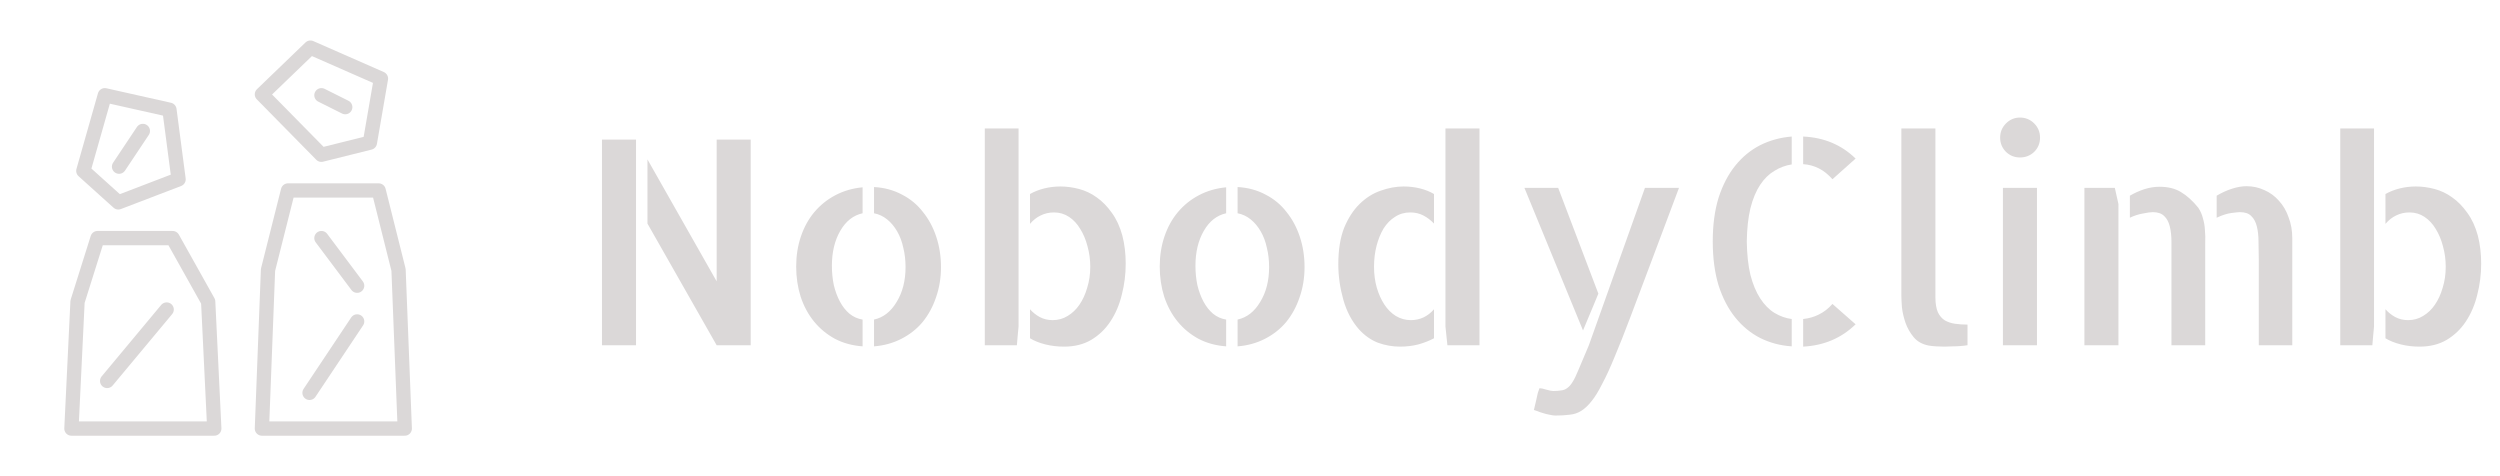 <svg width="210" height="40" viewBox="0 0 210 40" fill="none" xmlns="http://www.w3.org/2000/svg">
<path d="M32 6.602L26.076 4L22 7.926L26.995 13L31.071 11.983L32 6.602Z" stroke="#DBD8D8" stroke-width="1.2" stroke-linecap="round" stroke-linejoin="round"/>
<path d="M33.478 22.67L31.807 16H28.323H27.677H24.193L22.513 22.67L22 36H27.677H28.323H34L33.478 22.67Z" stroke="#DBD8D8" stroke-width="1.2" stroke-linecap="round" stroke-linejoin="round"/>
<path d="M15 15.063L14.233 9.218L8.806 8L7 14.354L9.938 17L15 15.063Z" stroke="#DBD8D8" stroke-width="1.2" stroke-linecap="round" stroke-linejoin="round"/>
<path d="M17.487 25.337L14.5 20H12.323H11.677H8.193L6.513 25.337L6 36H11.677H12.323H18L17.487 25.337Z" stroke="#DBD8D8" stroke-width="1.2" stroke-linecap="round" stroke-linejoin="round"/>
<path d="M27 20L30 24" stroke="#DBD8D8" stroke-width="1.2" stroke-linecap="round" stroke-linejoin="round"/>
<path d="M27 8L29 9" stroke="#DBD8D8" stroke-width="1.2" stroke-linecap="round" stroke-linejoin="round"/>
<path d="M14 26L9 32" stroke="#DBD8D8" stroke-width="1.2" stroke-linecap="round" stroke-linejoin="round"/>
<path d="M12 11L10 14" stroke="#DBD8D8" stroke-width="1.2" stroke-linecap="round" stroke-linejoin="round"/>
<path d="M30 27L26 33" stroke="#DBD8D8" stroke-width="1.2" stroke-linecap="round" stroke-linejoin="round"/>
<path d="M60.199 11.727H63.059V29H60.199L54.387 18.781V13.391L60.199 23.633V11.727ZM50.566 29V11.727H53.426V29H50.566ZM73.418 15.711C74.277 15.758 75.059 15.969 75.762 16.344C76.465 16.703 77.051 17.188 77.519 17.797C78.004 18.391 78.379 19.086 78.644 19.883C78.91 20.68 79.043 21.531 79.043 22.438C79.043 23.344 78.902 24.195 78.621 24.992C78.356 25.773 77.981 26.461 77.496 27.055C77.012 27.633 76.418 28.102 75.715 28.461C75.012 28.82 74.246 29.031 73.418 29.094V26.844C74.199 26.672 74.832 26.18 75.316 25.367C75.816 24.555 76.066 23.578 76.066 22.438C76.066 21.859 76.004 21.32 75.879 20.82C75.769 20.305 75.598 19.844 75.363 19.438C75.129 19.031 74.848 18.695 74.519 18.43C74.191 18.164 73.824 17.992 73.418 17.914V15.711ZM66.879 22.391C66.879 21.484 67.012 20.641 67.277 19.859C67.543 19.078 67.918 18.398 68.402 17.82C68.902 17.227 69.496 16.75 70.184 16.391C70.871 16.031 71.629 15.812 72.457 15.734V17.914C71.676 18.086 71.051 18.578 70.582 19.391C70.113 20.203 69.879 21.18 69.879 22.32C69.879 22.898 69.934 23.445 70.043 23.961C70.168 24.477 70.34 24.938 70.559 25.344C70.777 25.75 71.043 26.086 71.356 26.352C71.684 26.617 72.051 26.781 72.457 26.844V29.094C71.598 29.031 70.824 28.82 70.137 28.461C69.449 28.086 68.863 27.602 68.379 27.008C67.894 26.414 67.519 25.719 67.254 24.922C67.004 24.125 66.879 23.281 66.879 22.391ZM82.723 10.789H85.559V27.43C85.543 27.648 85.519 27.898 85.488 28.18C85.457 28.461 85.434 28.734 85.418 29H82.723V10.789ZM94.277 19.789C94.465 20.508 94.559 21.297 94.559 22.156C94.559 23.047 94.449 23.914 94.231 24.758C94.027 25.602 93.707 26.352 93.269 27.008C92.848 27.648 92.309 28.164 91.652 28.555C91.012 28.93 90.254 29.117 89.379 29.117C88.832 29.117 88.309 29.055 87.809 28.93C87.309 28.805 86.879 28.633 86.519 28.414V25.977C86.754 26.242 87.027 26.461 87.34 26.633C87.668 26.805 88.027 26.891 88.418 26.891C88.887 26.891 89.309 26.773 89.684 26.539C90.074 26.305 90.402 25.992 90.668 25.602C90.949 25.195 91.168 24.719 91.324 24.172C91.496 23.625 91.582 23.039 91.582 22.414C91.582 21.805 91.504 21.227 91.348 20.68C91.207 20.133 91.004 19.648 90.738 19.227C90.488 18.805 90.176 18.469 89.801 18.219C89.426 17.969 89.004 17.844 88.535 17.844C88.129 17.844 87.754 17.93 87.41 18.102C87.082 18.258 86.785 18.492 86.519 18.805V16.297C86.879 16.094 87.277 15.938 87.715 15.828C88.152 15.719 88.606 15.664 89.074 15.664C89.59 15.664 90.113 15.734 90.644 15.875C91.176 16.016 91.668 16.25 92.121 16.578C92.59 16.906 93.012 17.336 93.387 17.867C93.777 18.398 94.074 19.039 94.277 19.789ZM103.957 15.711C104.816 15.758 105.598 15.969 106.301 16.344C107.004 16.703 107.59 17.188 108.059 17.797C108.543 18.391 108.918 19.086 109.184 19.883C109.449 20.68 109.582 21.531 109.582 22.438C109.582 23.344 109.441 24.195 109.16 24.992C108.895 25.773 108.52 26.461 108.035 27.055C107.551 27.633 106.957 28.102 106.254 28.461C105.551 28.82 104.785 29.031 103.957 29.094V26.844C104.738 26.672 105.371 26.18 105.855 25.367C106.355 24.555 106.605 23.578 106.605 22.438C106.605 21.859 106.543 21.32 106.418 20.82C106.309 20.305 106.137 19.844 105.902 19.438C105.668 19.031 105.387 18.695 105.059 18.43C104.73 18.164 104.363 17.992 103.957 17.914V15.711ZM97.418 22.391C97.418 21.484 97.551 20.641 97.816 19.859C98.082 19.078 98.457 18.398 98.941 17.82C99.441 17.227 100.035 16.75 100.723 16.391C101.41 16.031 102.168 15.812 102.996 15.734V17.914C102.215 18.086 101.59 18.578 101.121 19.391C100.652 20.203 100.418 21.18 100.418 22.32C100.418 22.898 100.473 23.445 100.582 23.961C100.707 24.477 100.879 24.938 101.098 25.344C101.316 25.75 101.582 26.086 101.895 26.352C102.223 26.617 102.59 26.781 102.996 26.844V29.094C102.137 29.031 101.363 28.82 100.676 28.461C99.988 28.086 99.402 27.602 98.918 27.008C98.434 26.414 98.059 25.719 97.793 24.922C97.543 24.125 97.418 23.281 97.418 22.391ZM124.277 10.789V29H121.582L121.418 27.43V10.789H124.277ZM112.418 22.203C112.418 20.984 112.582 19.961 112.91 19.133C113.254 18.305 113.691 17.633 114.223 17.117C114.754 16.602 115.34 16.234 115.98 16.016C116.637 15.781 117.277 15.664 117.902 15.664C118.387 15.664 118.848 15.719 119.285 15.828C119.723 15.938 120.113 16.094 120.457 16.297V18.781C120.191 18.5 119.895 18.273 119.566 18.102C119.238 17.93 118.871 17.844 118.465 17.844C117.98 17.844 117.551 17.969 117.176 18.219C116.801 18.453 116.48 18.781 116.215 19.203C115.965 19.625 115.77 20.109 115.629 20.656C115.488 21.203 115.418 21.789 115.418 22.414C115.418 23.039 115.496 23.625 115.652 24.172C115.809 24.703 116.02 25.172 116.285 25.578C116.551 25.984 116.871 26.305 117.246 26.539C117.637 26.773 118.059 26.891 118.512 26.891C119.277 26.891 119.926 26.586 120.457 25.977V28.414C120.082 28.617 119.645 28.789 119.145 28.93C118.66 29.055 118.145 29.117 117.598 29.117C116.973 29.117 116.355 29.008 115.746 28.789C115.152 28.555 114.621 28.18 114.152 27.664C113.559 26.992 113.121 26.164 112.84 25.18C112.559 24.18 112.418 23.188 112.418 22.203ZM141.035 15.781C140.176 18.078 139.41 20.117 138.738 21.898C138.066 23.664 137.48 25.219 136.98 26.562C136.48 27.891 136.035 29.016 135.645 29.938C135.27 30.859 134.918 31.625 134.59 32.234C134.277 32.859 133.98 33.344 133.699 33.688C133.418 34.047 133.129 34.32 132.832 34.508C132.535 34.695 132.207 34.805 131.848 34.836C131.504 34.883 131.105 34.906 130.652 34.906C130.512 34.906 130.348 34.883 130.16 34.836C129.973 34.805 129.785 34.758 129.598 34.695C129.426 34.648 129.27 34.594 129.129 34.531C128.988 34.484 128.895 34.453 128.848 34.438C128.91 34.156 128.973 33.891 129.035 33.641C129.082 33.422 129.129 33.211 129.176 33.008C129.238 32.82 129.285 32.688 129.316 32.609C129.441 32.609 129.629 32.648 129.879 32.727C130.145 32.805 130.34 32.844 130.465 32.844C130.715 32.844 130.934 32.828 131.121 32.797C131.324 32.781 131.504 32.711 131.66 32.586C131.816 32.477 131.965 32.305 132.105 32.07C132.246 31.852 132.402 31.531 132.574 31.109L133.465 29L138.176 15.781H141.035ZM132.973 27.758L128.051 15.781H130.887L134.262 24.664L133.934 25.461L132.973 27.758ZM153.926 15.055C153.566 14.648 153.184 14.344 152.777 14.141C152.371 13.938 151.934 13.82 151.465 13.789V11.469C153.215 11.547 154.684 12.164 155.871 13.32L153.926 15.055ZM151.465 26.797C151.934 26.75 152.371 26.625 152.777 26.422C153.199 26.219 153.582 25.922 153.926 25.531L155.871 27.242C155.277 27.82 154.613 28.266 153.879 28.578C153.145 28.891 152.34 29.07 151.465 29.117V26.797ZM143.871 20.281C143.871 18.891 144.035 17.664 144.363 16.602C144.707 15.539 145.176 14.641 145.77 13.906C146.363 13.172 147.059 12.602 147.855 12.195C148.668 11.789 149.551 11.547 150.504 11.469V13.812C149.988 13.891 149.504 14.07 149.051 14.352C148.598 14.617 148.199 15.008 147.855 15.523C147.512 16.039 147.238 16.695 147.035 17.492C146.848 18.273 146.746 19.203 146.73 20.281C146.746 21.375 146.848 22.312 147.035 23.094C147.238 23.875 147.512 24.531 147.855 25.062C148.199 25.594 148.598 26 149.051 26.281C149.52 26.562 150.004 26.734 150.504 26.797V29.094C149.551 29.031 148.668 28.797 147.855 28.391C147.059 27.984 146.363 27.414 145.77 26.68C145.176 25.945 144.707 25.047 144.363 23.984C144.035 22.906 143.871 21.672 143.871 20.281ZM162.574 24.969C162.574 25.5 162.645 25.922 162.785 26.234C162.926 26.531 163.121 26.758 163.371 26.914C163.621 27.055 163.902 27.148 164.215 27.195C164.543 27.242 164.895 27.266 165.27 27.266V29C165.066 29.031 164.855 29.055 164.637 29.07C164.465 29.086 164.262 29.094 164.027 29.094C163.793 29.109 163.559 29.117 163.324 29.117C163.09 29.117 162.855 29.109 162.621 29.094C162.387 29.078 162.176 29.055 161.988 29.023C161.457 28.914 161.043 28.68 160.746 28.32C160.449 27.961 160.223 27.562 160.066 27.125C159.91 26.672 159.809 26.234 159.762 25.812C159.73 25.391 159.715 25.062 159.715 24.828V24.547V10.789H162.574V24.969ZM171.105 29H168.246V15.781H171.105V29ZM171.363 11.562C171.363 12.031 171.199 12.43 170.871 12.758C170.543 13.07 170.145 13.227 169.676 13.227C169.207 13.227 168.809 13.062 168.48 12.734C168.168 12.406 168.012 12.016 168.012 11.562C168.012 11.094 168.176 10.695 168.504 10.367C168.832 10.039 169.223 9.875 169.676 9.875C170.145 9.875 170.543 10.039 170.871 10.367C171.199 10.695 171.363 11.094 171.363 11.562ZM177.645 15.781L177.949 17.141V29H175.09V15.781H177.645ZM188.707 15.641C189.238 15.641 189.738 15.75 190.207 15.969C190.676 16.172 191.082 16.469 191.426 16.859C191.785 17.25 192.059 17.719 192.246 18.266C192.449 18.797 192.551 19.375 192.551 20V29H189.738V21.805C189.738 21.273 189.73 20.773 189.715 20.305C189.715 19.82 189.668 19.391 189.574 19.016C189.48 18.641 189.324 18.352 189.105 18.148C188.902 17.93 188.582 17.82 188.145 17.82C188.035 17.82 187.801 17.844 187.441 17.891C187.082 17.938 186.668 18.07 186.199 18.289V16.438C186.621 16.188 187.051 15.992 187.488 15.852C187.926 15.711 188.332 15.641 188.707 15.641ZM184.652 17.445C184.84 17.727 184.973 18.031 185.051 18.359C185.145 18.672 185.199 19 185.215 19.344C185.246 19.688 185.254 20.047 185.238 20.422C185.238 20.781 185.238 21.164 185.238 21.57V29H182.402V21.805C182.402 21.273 182.402 20.773 182.402 20.305C182.402 19.82 182.355 19.391 182.262 19.016C182.168 18.641 182.012 18.352 181.793 18.148C181.574 17.93 181.254 17.82 180.832 17.82C180.645 17.82 180.363 17.859 179.988 17.938C179.629 18 179.27 18.117 178.91 18.289V16.438C179.285 16.219 179.684 16.039 180.105 15.898C180.543 15.758 180.973 15.688 181.395 15.688C182.113 15.688 182.715 15.836 183.199 16.133C183.699 16.43 184.184 16.867 184.652 17.445ZM196.582 10.789H199.418V27.43C199.402 27.648 199.379 27.898 199.348 28.18C199.316 28.461 199.293 28.734 199.277 29H196.582V10.789ZM208.137 19.789C208.324 20.508 208.418 21.297 208.418 22.156C208.418 23.047 208.309 23.914 208.09 24.758C207.887 25.602 207.566 26.352 207.129 27.008C206.707 27.648 206.168 28.164 205.512 28.555C204.871 28.93 204.113 29.117 203.238 29.117C202.691 29.117 202.168 29.055 201.668 28.93C201.168 28.805 200.738 28.633 200.379 28.414V25.977C200.613 26.242 200.887 26.461 201.199 26.633C201.527 26.805 201.887 26.891 202.277 26.891C202.746 26.891 203.168 26.773 203.543 26.539C203.934 26.305 204.262 25.992 204.527 25.602C204.809 25.195 205.027 24.719 205.184 24.172C205.355 23.625 205.441 23.039 205.441 22.414C205.441 21.805 205.363 21.227 205.207 20.68C205.066 20.133 204.863 19.648 204.598 19.227C204.348 18.805 204.035 18.469 203.66 18.219C203.285 17.969 202.863 17.844 202.395 17.844C201.988 17.844 201.613 17.93 201.27 18.102C200.941 18.258 200.645 18.492 200.379 18.805V16.297C200.738 16.094 201.137 15.938 201.574 15.828C202.012 15.719 202.465 15.664 202.934 15.664C203.449 15.664 203.973 15.734 204.504 15.875C205.035 16.016 205.527 16.25 205.98 16.578C206.449 16.906 206.871 17.336 207.246 17.867C207.637 18.398 207.934 19.039 208.137 19.789Z" fill="#DBD8D8"/>
</svg>
